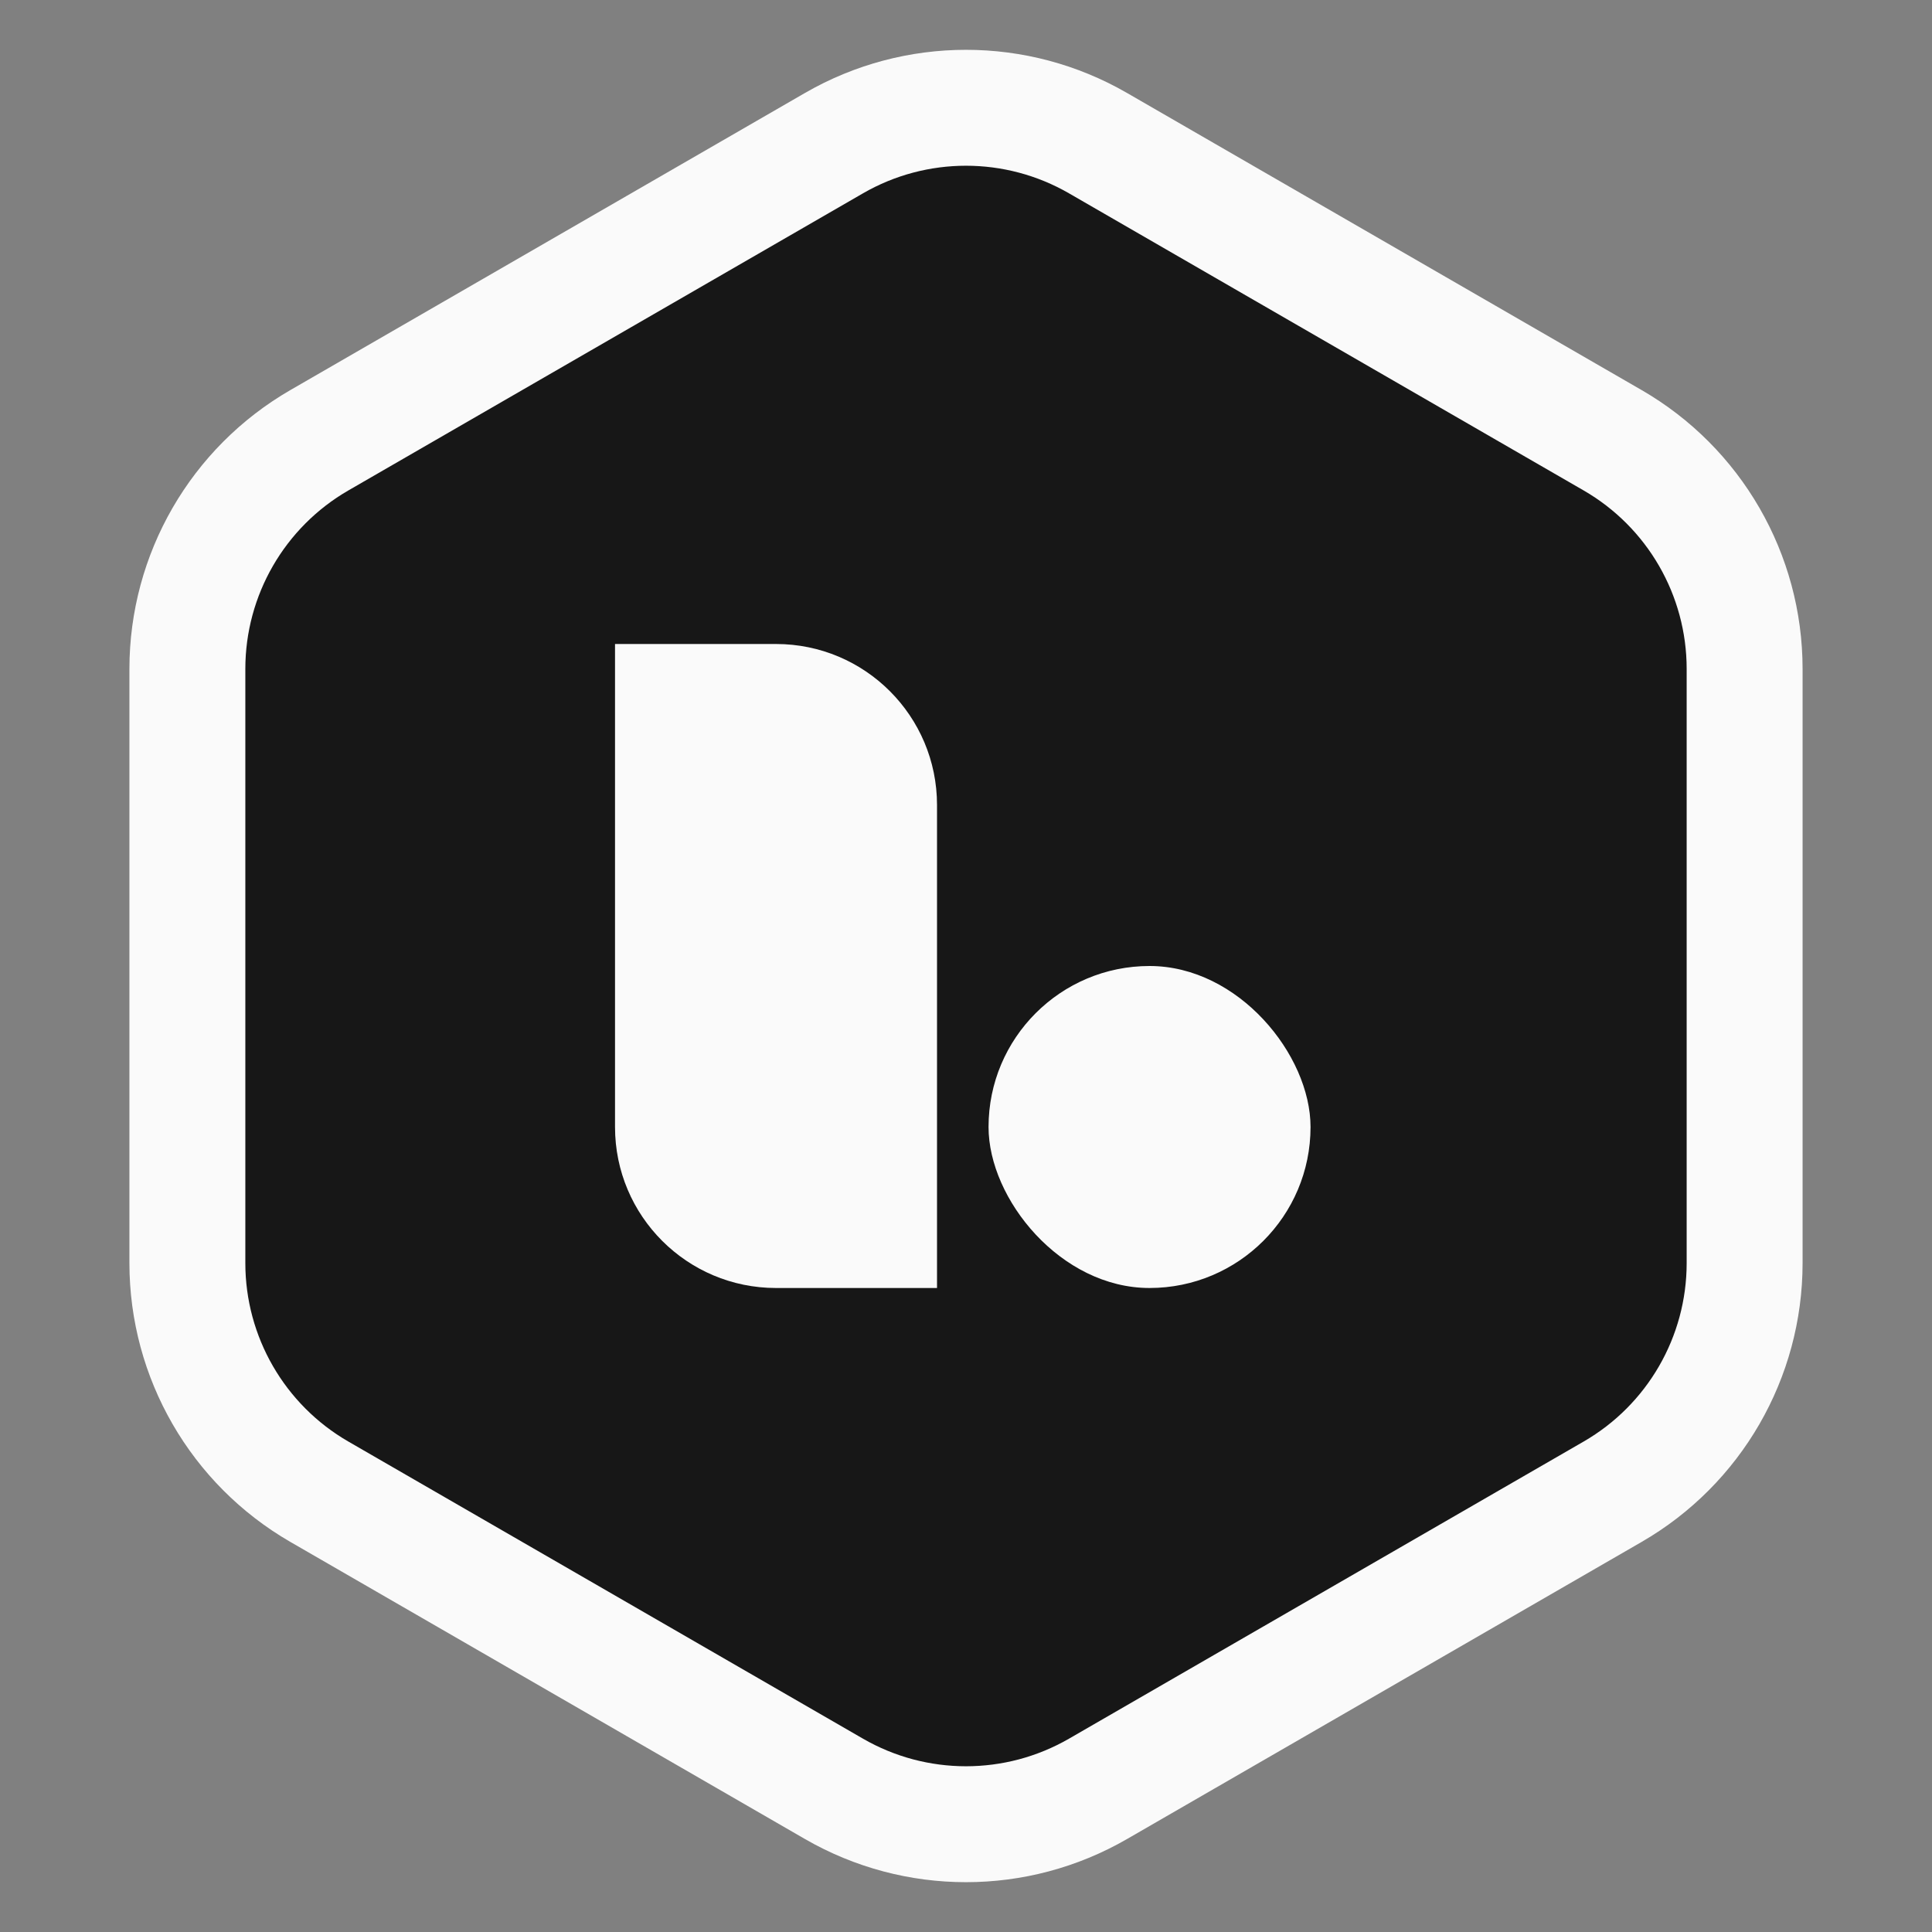 <svg width="600" height="600" viewBox="0 0 600 600" fill="none" xmlns="http://www.w3.org/2000/svg">
<rect x="0" y="0" width="600" height="600" fill="#808080" stroke="none"/>
<path d="M341 44.456L500.808 136.721C526.179 151.369 541.808 178.439 541.808 207.735V392.265C541.808 421.561 526.179 448.631 500.808 463.279L341 555.544C315.629 570.192 284.371 570.192 259 555.544L99.192 463.279C73.822 448.631 58.192 421.561 58.192 392.265V207.735C58.192 178.439 73.822 151.369 99.192 136.721L259 44.456C284.371 29.808 315.629 29.808 341 44.456Z" fill="#171717" stroke="#FAFAFA" stroke-width="36"/>
<path d="M191 200H241C268.614 200 291 222.386 291 250V400H241C213.386 400 191 377.614 191 350V200Z" fill="#FAFAFA"/>
<rect x="307" y="300" width="100" height="100" rx="50" fill="#FAFAFA"/>
</svg>
